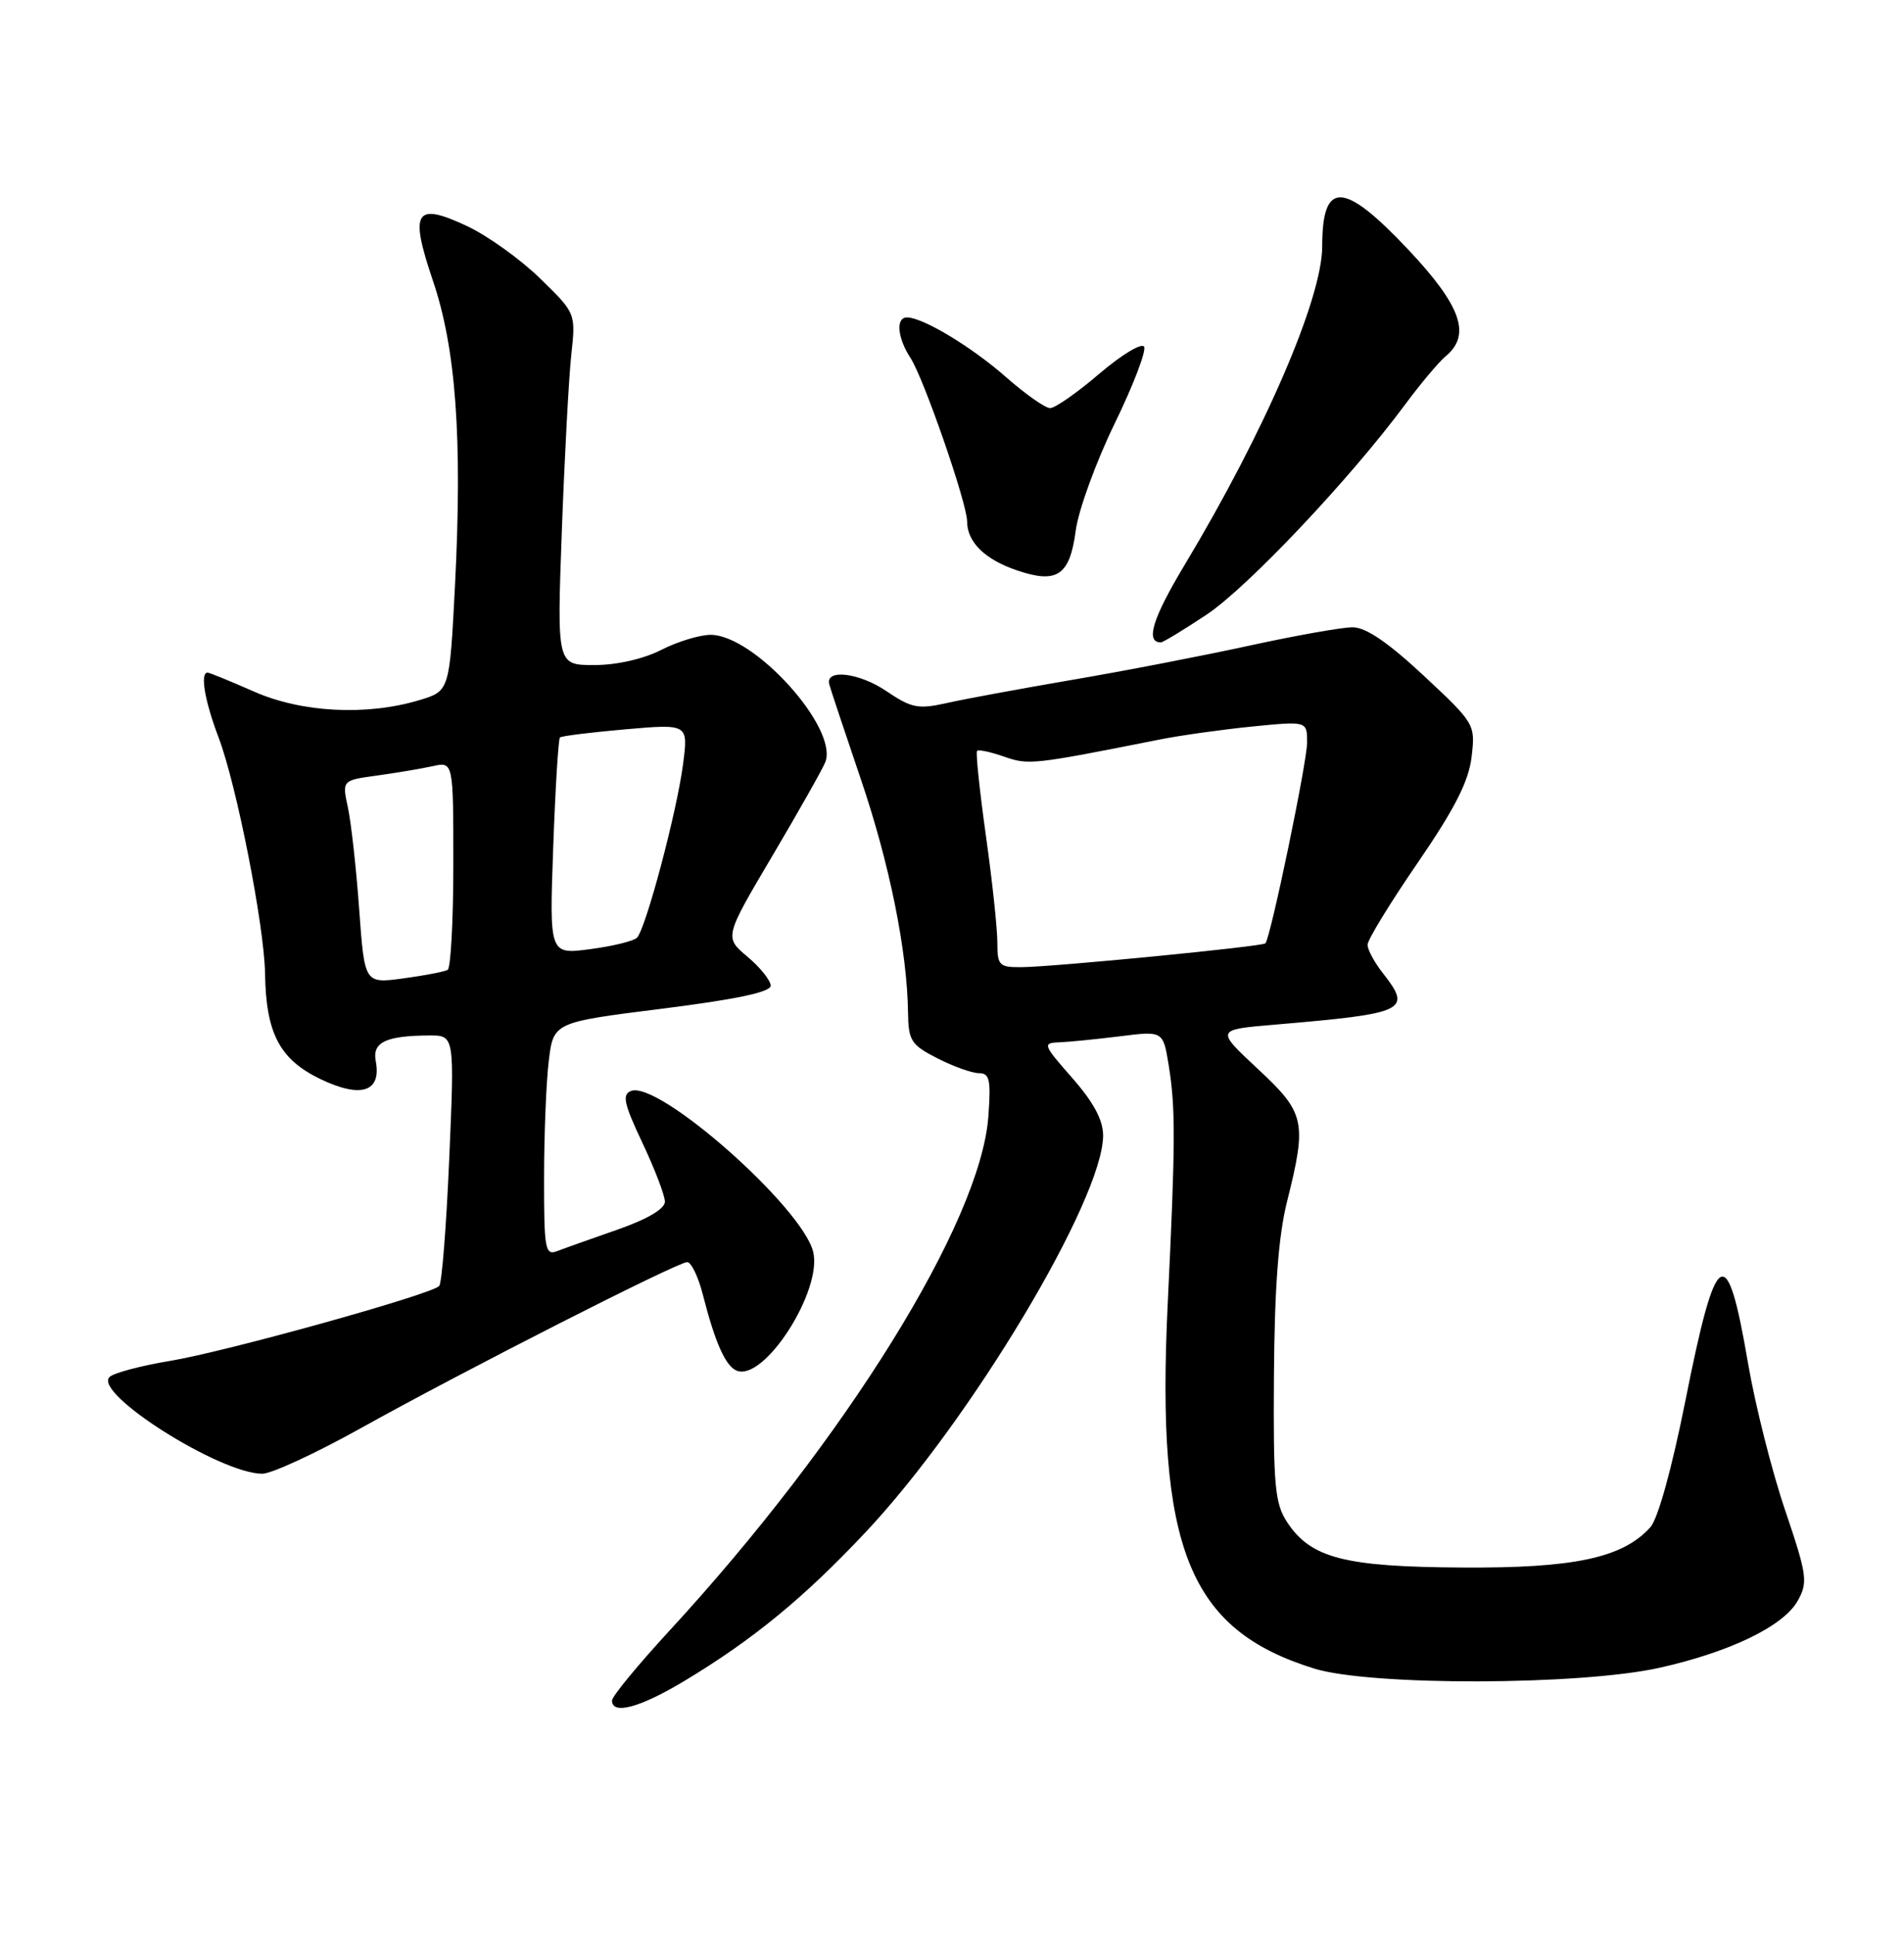 <?xml version="1.0" encoding="UTF-8" standalone="no"?>
<!DOCTYPE svg PUBLIC "-//W3C//DTD SVG 1.1//EN" "http://www.w3.org/Graphics/SVG/1.1/DTD/svg11.dtd" >
<svg xmlns="http://www.w3.org/2000/svg" xmlns:xlink="http://www.w3.org/1999/xlink" version="1.1" viewBox="0 0 252 256">
 <g >
 <path fill="currentColor"
d=" M 90.56 222.43 C 99.68 216.94 106.37 211.45 114.58 202.72 C 128.46 187.96 146.00 158.67 146.00 150.24 C 146.00 148.20 144.73 145.84 141.92 142.64 C 138.05 138.24 137.95 138.00 140.17 137.92 C 141.45 137.87 145.07 137.51 148.22 137.12 C 153.94 136.40 153.94 136.40 154.68 140.95 C 155.60 146.61 155.58 151.14 154.55 172.50 C 153.00 204.87 157.32 215.63 173.94 220.78 C 181.41 223.09 209.14 223.02 219.66 220.67 C 229.00 218.58 236.05 215.16 237.92 211.83 C 239.31 209.35 239.19 208.47 236.25 199.78 C 234.50 194.62 232.31 185.92 231.37 180.45 C 228.55 163.94 227.16 164.77 223.05 185.42 C 221.28 194.30 219.43 200.97 218.43 202.08 C 214.76 206.14 208.36 207.51 193.50 207.41 C 177.89 207.32 173.46 206.16 170.33 201.37 C 168.73 198.93 168.51 196.49 168.61 182.04 C 168.69 170.43 169.20 163.56 170.34 159.00 C 173.00 148.39 172.75 147.27 166.45 141.41 C 160.90 136.24 160.90 136.24 168.70 135.58 C 186.17 134.09 186.93 133.73 183.00 128.73 C 181.90 127.33 181.00 125.66 181.00 125.01 C 181.00 124.36 183.98 119.48 187.63 114.17 C 192.56 106.98 194.39 103.38 194.77 100.15 C 195.28 95.84 195.21 95.73 188.43 89.40 C 183.72 85.01 180.78 83.00 179.03 83.00 C 177.63 83.00 171.54 84.08 165.49 85.40 C 159.45 86.72 148.88 88.77 142.00 89.94 C 135.12 91.12 127.60 92.50 125.28 93.03 C 121.53 93.87 120.63 93.69 117.32 91.45 C 113.75 89.02 109.23 88.47 109.75 90.52 C 109.88 91.06 111.75 96.67 113.90 103.00 C 117.73 114.24 120.07 125.80 120.18 134.00 C 120.23 137.70 120.59 138.26 124.08 140.04 C 126.19 141.12 128.67 142.00 129.58 142.00 C 130.98 142.00 131.17 142.89 130.81 147.75 C 129.78 161.69 111.91 190.48 88.61 215.76 C 84.43 220.30 81.00 224.46 81.00 225.01 C 81.00 226.95 84.70 225.95 90.56 222.43 Z  M 47.72 188.99 C 61.31 181.42 89.66 167.00 90.95 167.00 C 91.48 167.00 92.41 168.91 93.01 171.25 C 94.65 177.69 96.04 180.80 97.53 181.37 C 101.19 182.78 108.90 170.72 107.62 165.61 C 106.13 159.68 87.17 142.95 83.52 144.35 C 82.31 144.82 82.57 146.02 85.02 151.21 C 86.66 154.67 88.00 158.18 88.00 159.00 C 88.00 159.95 85.68 161.32 81.75 162.69 C 78.31 163.89 74.71 165.17 73.75 165.54 C 72.15 166.16 72.00 165.31 72.01 155.86 C 72.01 150.16 72.29 143.20 72.63 140.39 C 73.25 135.27 73.25 135.27 87.62 133.47 C 97.45 132.23 102.00 131.27 102.00 130.42 C 102.00 129.74 100.62 128.01 98.93 126.59 C 95.86 124.01 95.86 124.01 102.24 113.22 C 105.75 107.28 108.90 101.71 109.24 100.82 C 110.96 96.33 99.83 84.00 94.05 84.00 C 92.60 84.00 89.66 84.90 87.50 86.00 C 85.15 87.20 81.60 88.00 78.65 88.00 C 73.71 88.00 73.71 88.00 74.36 70.25 C 74.72 60.49 75.28 50.01 75.61 46.97 C 76.21 41.44 76.21 41.44 71.46 36.82 C 68.85 34.28 64.51 31.18 61.83 29.92 C 54.93 26.69 54.17 27.91 57.30 37.15 C 60.35 46.12 61.21 58.04 60.22 77.47 C 59.50 91.44 59.50 91.44 55.50 92.64 C 48.52 94.74 39.91 94.29 33.60 91.50 C 30.49 90.13 27.73 89.00 27.47 89.00 C 26.46 89.00 27.09 92.74 28.93 97.58 C 31.31 103.84 34.97 122.45 35.08 128.80 C 35.20 136.75 37.02 140.19 42.43 142.79 C 47.80 145.36 50.51 144.47 49.73 140.39 C 49.26 137.90 51.08 137.04 56.83 137.01 C 60.16 137.00 60.16 137.00 59.46 153.25 C 59.08 162.19 58.48 169.80 58.13 170.16 C 57.04 171.30 29.85 178.86 22.50 180.07 C 18.65 180.71 15.05 181.66 14.50 182.20 C 12.29 184.34 29.12 195.00 34.72 195.00 C 35.93 195.00 41.78 192.30 47.72 188.99 Z  M 159.69 81.33 C 165.11 77.73 178.69 63.36 185.99 53.50 C 188.03 50.75 190.44 47.88 191.35 47.13 C 194.75 44.30 193.39 40.46 186.38 33.02 C 177.82 23.94 175.00 23.83 175.00 32.58 C 175.00 39.48 167.40 57.09 156.80 74.73 C 152.54 81.82 151.56 85.00 153.64 85.00 C 153.93 85.00 156.65 83.35 159.69 81.33 Z  M 142.38 70.18 C 142.74 67.49 145.05 61.14 147.52 56.06 C 149.99 50.99 151.75 46.40 151.42 45.87 C 151.09 45.34 148.43 46.95 145.50 49.45 C 142.58 51.95 139.65 54.00 138.99 54.00 C 138.34 54.00 135.71 52.15 133.15 49.90 C 128.63 45.91 122.14 42.00 120.04 42.00 C 118.53 42.00 118.77 44.71 120.51 47.37 C 122.26 50.05 128.00 66.61 128.00 69.00 C 128.00 71.70 130.32 74.00 134.51 75.44 C 139.91 77.30 141.59 76.18 142.38 70.18 Z  M 132.00 124.67 C 132.00 122.84 131.32 116.48 130.48 110.53 C 129.65 104.57 129.12 99.54 129.32 99.35 C 129.52 99.15 131.13 99.50 132.91 100.12 C 136.15 101.25 136.67 101.19 153.50 97.85 C 156.25 97.30 161.76 96.53 165.75 96.13 C 173.00 95.41 173.00 95.41 173.00 98.24 C 173.00 100.82 168.17 124.06 167.48 124.82 C 167.10 125.24 139.54 127.93 135.25 127.97 C 132.23 128.00 132.00 127.77 132.00 124.67 Z  M 47.54 120.33 C 47.15 114.92 46.48 108.87 46.05 106.87 C 45.27 103.25 45.27 103.25 49.88 102.62 C 52.42 102.27 55.74 101.71 57.25 101.38 C 60.00 100.77 60.00 100.77 60.00 114.32 C 60.00 121.78 59.66 128.08 59.25 128.33 C 58.84 128.57 56.19 129.08 53.37 129.46 C 48.25 130.15 48.25 130.15 47.54 120.33 Z  M 73.22 112.12 C 73.50 104.32 73.90 97.78 74.11 97.58 C 74.33 97.38 78.23 96.90 82.80 96.50 C 91.10 95.78 91.10 95.78 90.40 101.14 C 89.58 107.45 85.46 122.94 84.30 124.08 C 83.86 124.52 81.07 125.20 78.10 125.59 C 72.71 126.30 72.71 126.30 73.22 112.12 Z "/>
</g>
</svg>